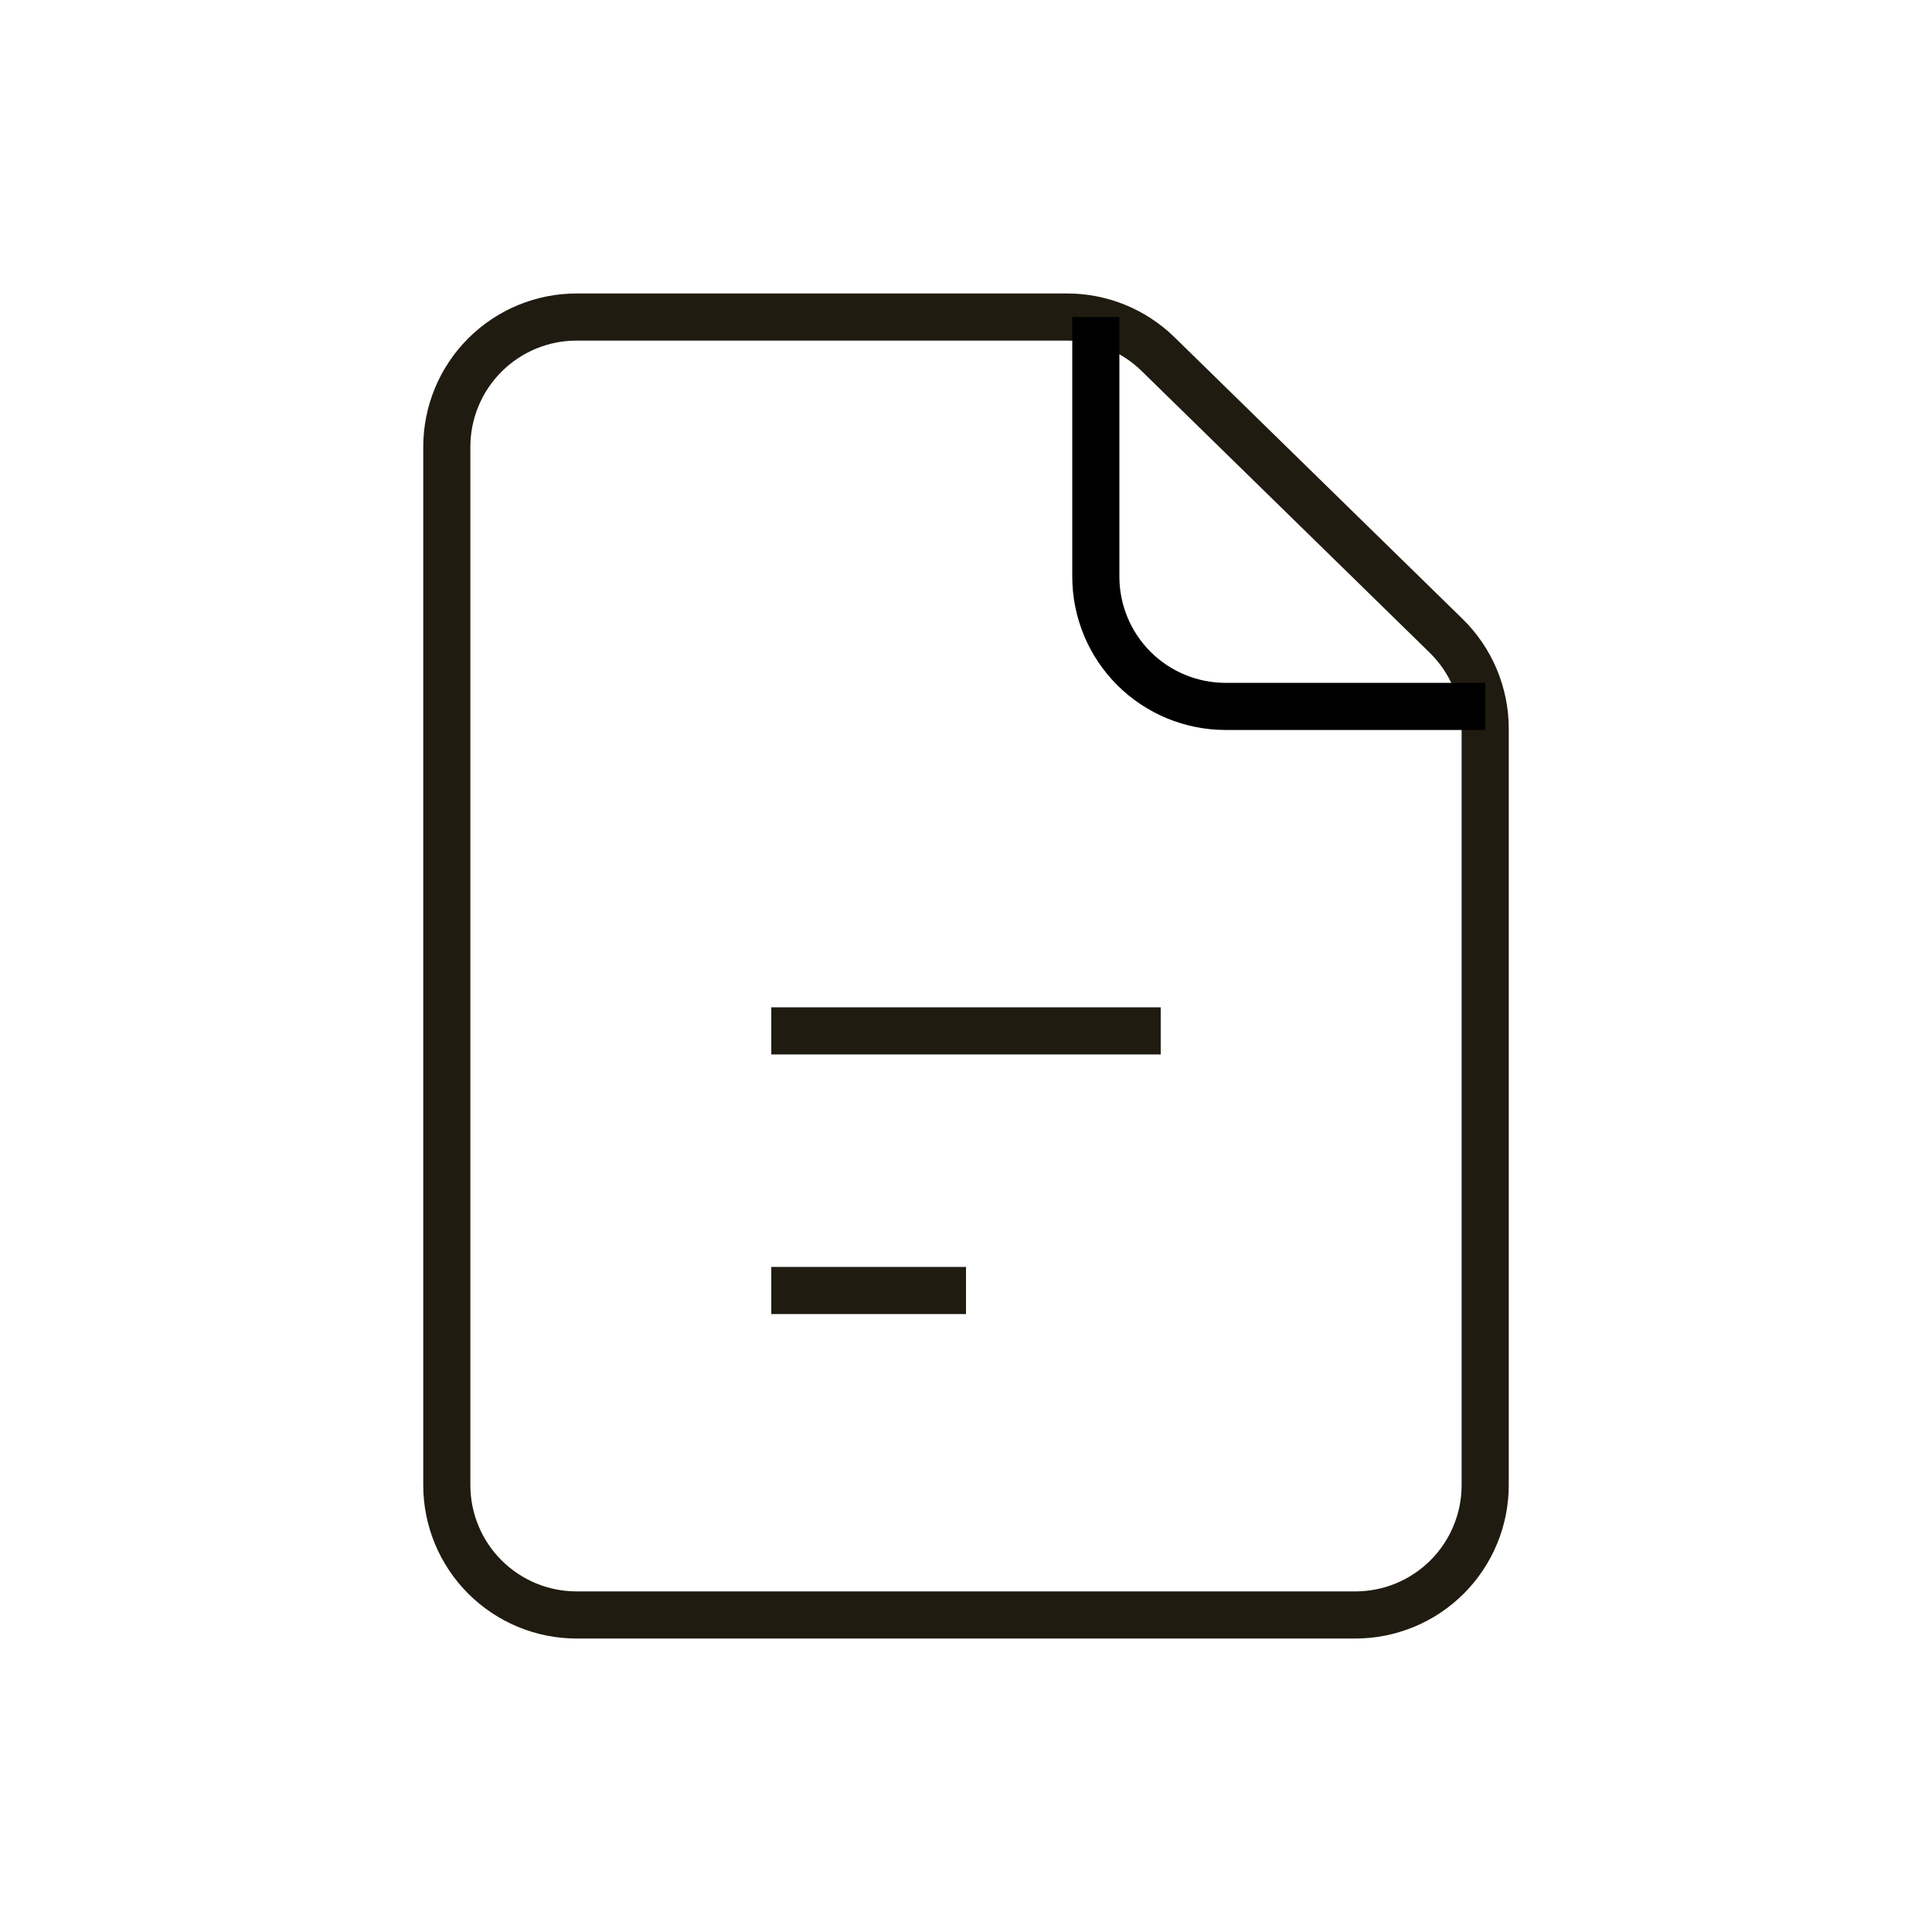  <svg width="40" height="40" aria-hidden="true" viewBox="0 0 40 41" fill="none" xmlns="http://www.w3.org/2000/svg">
      <path d="M15.868 21.877H24.132M15.868 27.386H20M8.982 9.482V31.518C8.982 32.248 9.273 32.949 9.789 33.465C10.306 33.982 11.006 34.272 11.737 34.272H28.263C28.994 34.272 29.694 33.982 30.211 33.465C30.727 32.949 31.018 32.248 31.018 31.518V15.462C31.018 15.095 30.944 14.732 30.802 14.394C30.66 14.056 30.451 13.749 30.189 13.493L24.074 7.513C23.559 7.01 22.868 6.728 22.148 6.728H11.737C11.006 6.728 10.306 7.018 9.789 7.535C9.273 8.051 8.982 8.752 8.982 9.482Z" stroke="#201B10" strokeWidth="2" strokeLinecap="round" strokeLinejoin="round" />
      <path d="M22.755 6.728V12.237C22.755 12.967 23.045 13.668 23.561 14.184C24.078 14.701 24.779 14.991 25.509 14.991H31.018" stroke="currentColor" strokeWidth="2" strokeLinejoin="round" />
    </svg>